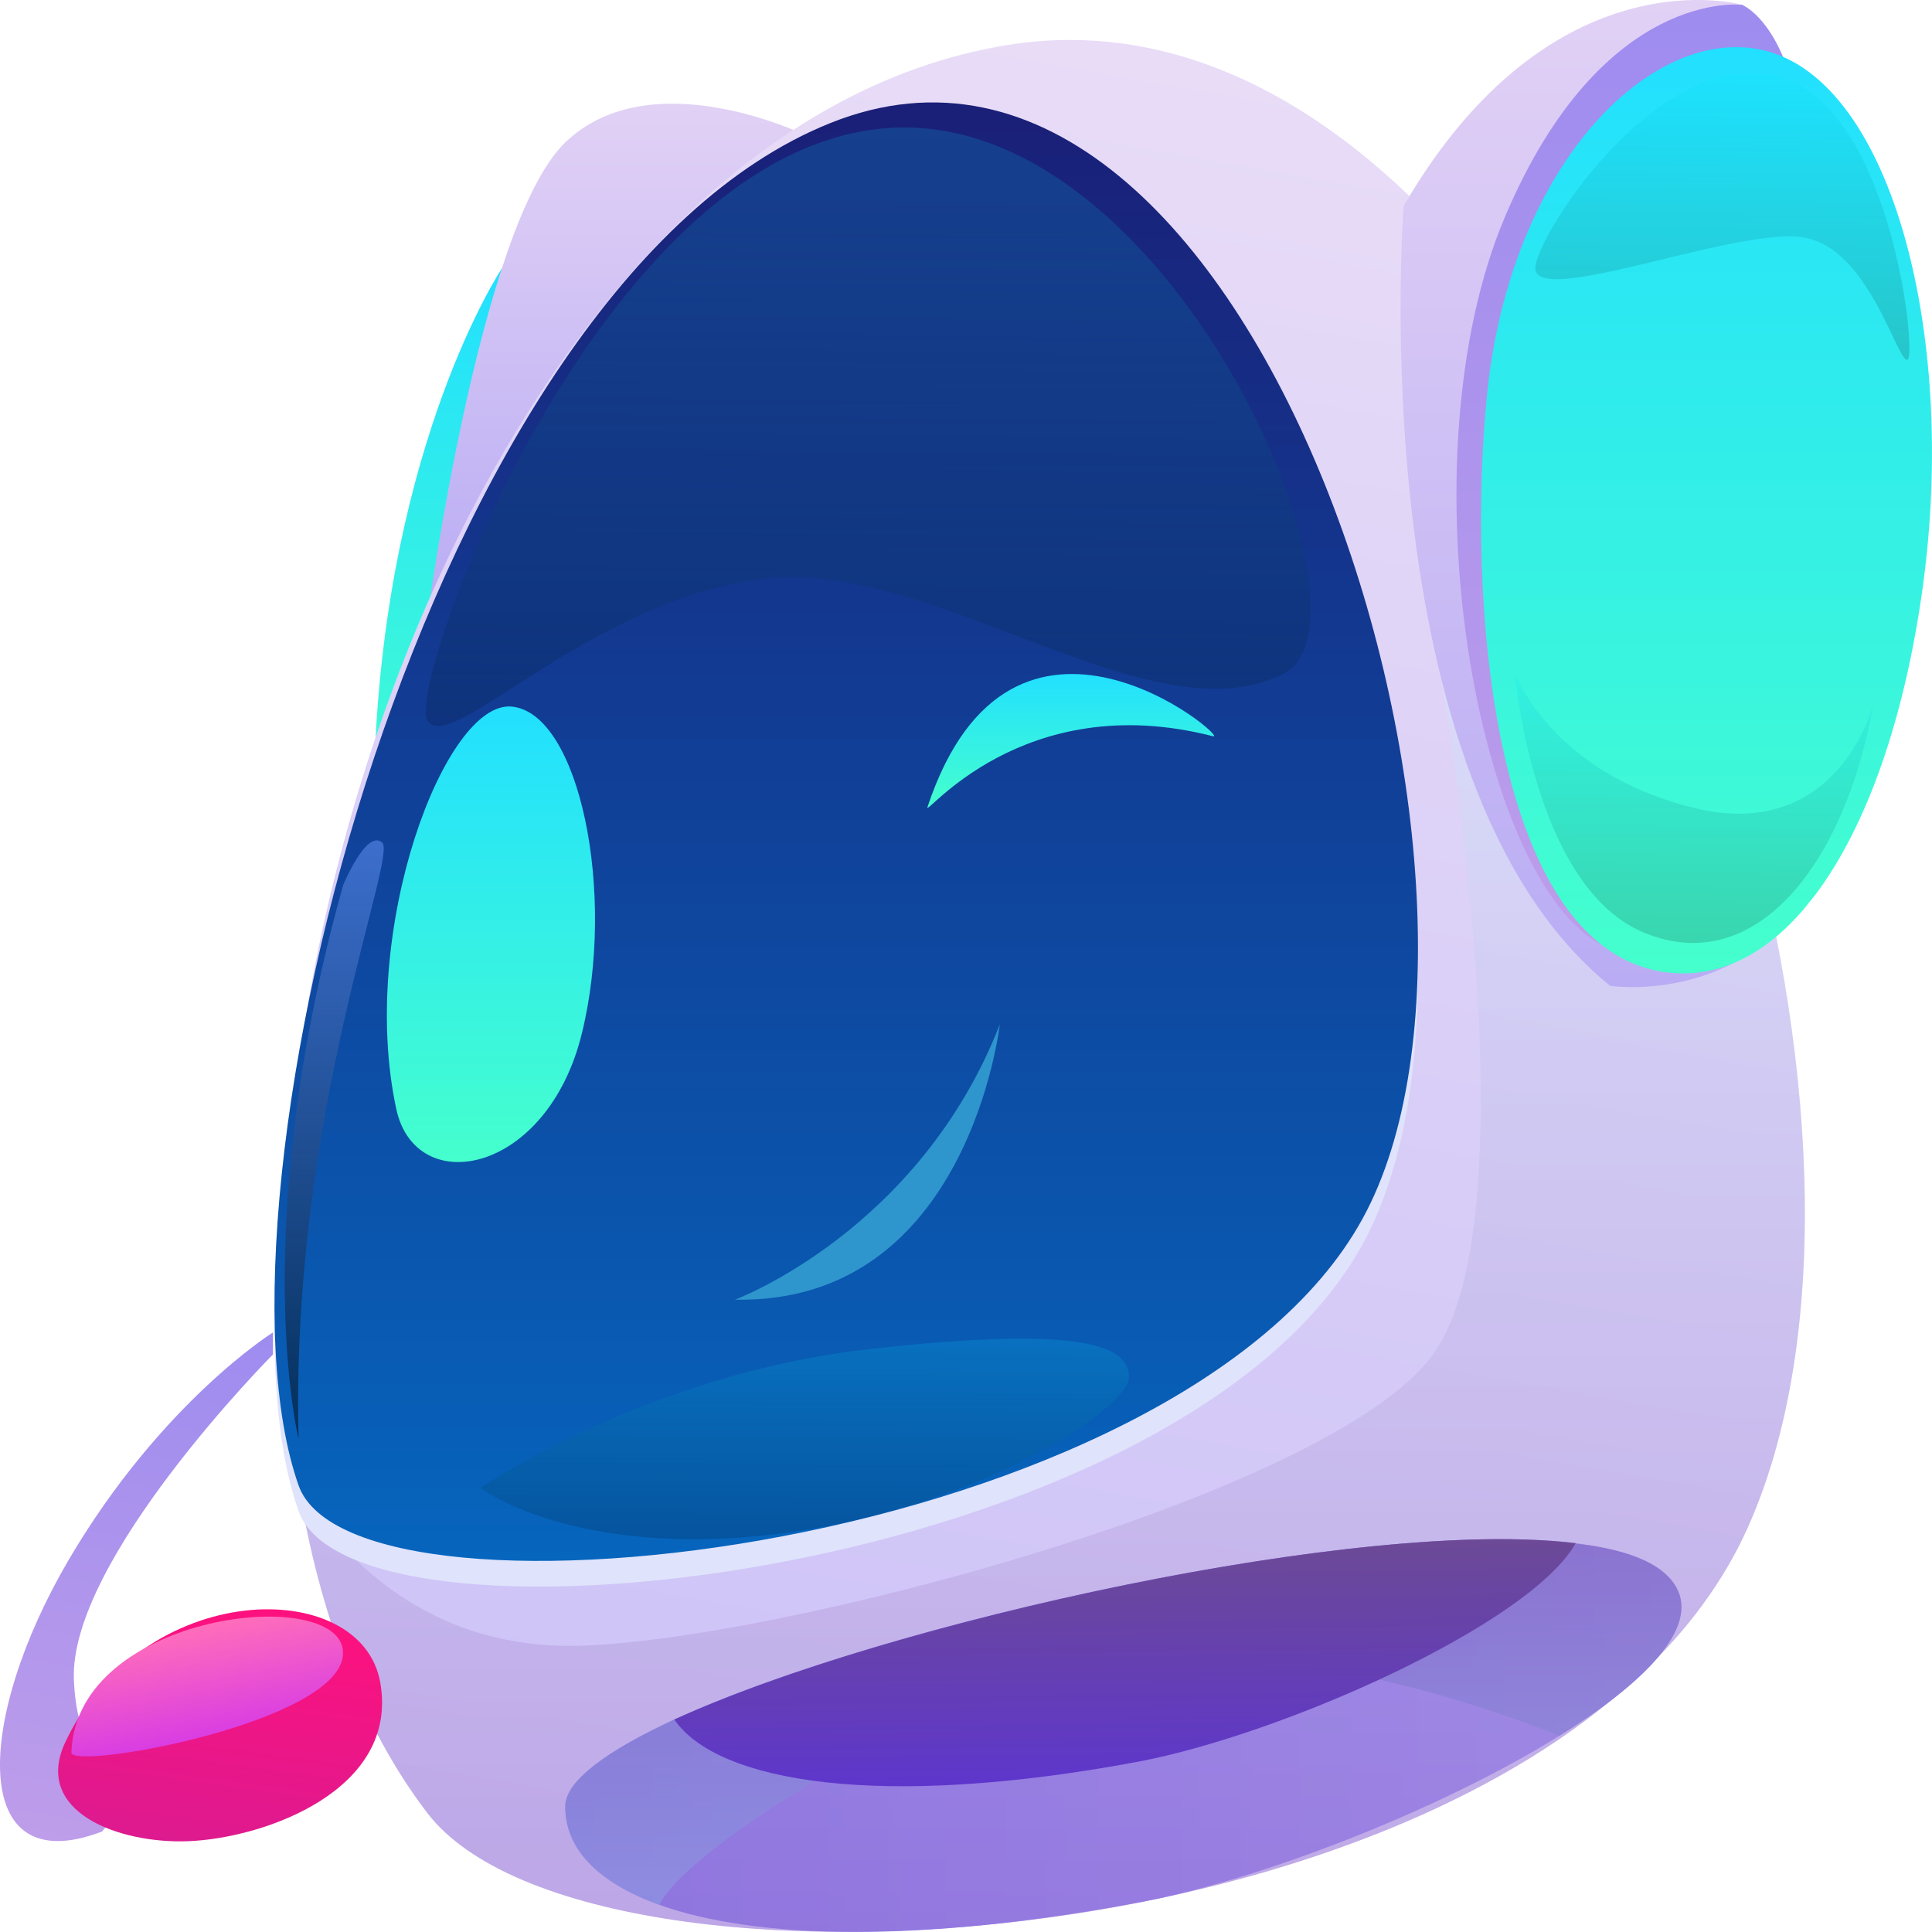<svg width="24" height="24" viewBox="0 0 24 24" fill="none" xmlns="http://www.w3.org/2000/svg">
<path d="M6.236 3.332C6.236 3.332 4.812 5.462 4.655 9.396C4.497 13.329 7.713 7.647 7.713 7.647L6.236 3.332Z" fill="url(#paint0_linear_8300_1753)"/>
<path d="M5.313 7.647C5.313 7.647 5.959 2.801 7.019 1.772C8.082 0.744 9.993 1.674 9.993 1.674L5.313 7.647Z" fill="url(#paint1_linear_8300_1753)"/>
<path d="M21.709 18.981C19.297 24.351 7.358 25.205 5.307 22.52C4.491 21.451 3.968 20.045 3.709 18.456V18.45C2.608 11.651 6.337 1.546 12.524 0.558C16.717 -0.11 20.222 4.803 21.684 10.044C22.601 13.325 22.72 16.73 21.709 18.981Z" fill="url(#paint2_linear_8300_1753)"/>
<path d="M19.369 21.564C17.898 22.479 15.677 23.345 14.184 23.626C11.411 24.149 9.372 24.085 8.195 23.664H8.193C7.418 23.385 7.018 22.958 7.022 22.438C7.024 22.121 7.543 21.747 8.377 21.36C10.835 20.236 16.026 19.053 18.889 19.123C19.135 19.129 19.365 19.143 19.574 19.169C19.619 19.175 19.662 19.181 19.703 19.19C19.712 19.19 19.718 19.19 19.728 19.193C20.229 19.268 20.591 19.411 20.768 19.634C20.813 19.69 20.846 19.751 20.866 19.814C21.02 20.306 20.366 20.945 19.369 21.564Z" fill="url(#paint3_linear_8300_1753)"/>
<path opacity="0.3" d="M21.709 18.981C19.297 24.35 7.358 25.204 5.307 22.519C4.491 21.45 3.968 20.044 3.709 18.455V18.449C3.709 18.449 4.706 20.486 7.143 20.445C9.577 20.404 16.522 18.583 17.802 16.825C19.08 15.07 17.892 8.37 17.892 8.37L21.687 10.044C22.602 13.324 22.72 16.729 21.709 18.981Z" fill="url(#paint4_linear_8300_1753)"/>
<path opacity="0.5" d="M19.369 21.564C18.103 21.052 14.434 19.809 11.721 21.23C8.394 22.967 8.193 23.664 8.193 23.664H8.191C7.415 23.385 7.015 22.958 7.02 22.438C7.022 22.121 7.541 21.747 8.375 21.36C10.832 20.236 16.024 19.053 18.887 19.123C19.188 19.143 19.459 19.164 19.701 19.19C19.709 19.19 19.716 19.19 19.726 19.193C20.226 19.268 20.589 19.411 20.766 19.634C20.811 19.69 20.844 19.751 20.864 19.814C21.02 20.306 20.366 20.945 19.369 21.564Z" fill="url(#paint5_linear_8300_1753)"/>
<path d="M19.574 19.17C19.002 20.181 15.934 21.544 14.141 21.884C10.929 22.485 8.911 22.14 8.377 21.361C11.044 20.141 16.941 18.848 19.574 19.17Z" fill="url(#paint6_linear_8300_1753)"/>
<path d="M3.709 18.771C4.407 20.75 14.662 19.576 16.924 15.462C19.188 11.348 15.599 -0.271 10.316 1.847C5.28 3.87 2.446 15.186 3.709 18.771Z" fill="#DFE3FB"/>
<path d="M3.709 18.452C4.407 20.431 14.662 19.257 16.924 15.143C19.188 11.029 15.599 -0.59 10.316 1.528C5.28 3.547 2.446 14.867 3.709 18.452Z" fill="url(#paint7_linear_8300_1753)"/>
<path d="M17.437 2.557C17.437 2.557 16.881 9.716 20.001 12.246C20.001 12.246 21.531 12.479 22.421 11.163C22.421 11.163 21.034 13.008 19.574 11.087C18.114 9.167 18.464 3.873 19.574 2.147C20.684 0.421 22.285 0.878 22.285 0.878L21.646 0.061C21.646 0.061 19.285 -0.619 17.437 2.557Z" fill="url(#paint8_linear_8300_1753)"/>
<path d="M21.645 0.061C21.645 0.061 19.91 -0.166 18.698 2.687C17.41 5.715 18.348 10.95 19.91 11.746C21.475 12.543 23.055 4.07 23.055 4.07L22.146 0.7C22.146 0.7 21.965 0.227 21.645 0.061Z" fill="url(#paint9_linear_8300_1753)"/>
<path d="M23.887 7.278C23.664 8.914 23.194 10.25 22.565 11.096L22.561 11.102L22.384 11.322H22.382C21.873 11.906 21.27 12.182 20.62 12.066C18.508 11.686 18.225 7.354 18.473 4.899C18.762 2.063 20.475 0.36 21.837 0.61C23.459 0.904 24.324 4.076 23.887 7.278Z" fill="url(#paint10_linear_8300_1753)"/>
<path d="M3.391 16.552C3.391 16.552 2.007 17.415 0.852 19.379C-0.301 21.346 -0.397 23.388 1.268 22.752L1.964 21.886C1.964 21.886 0.981 22.363 0.918 20.869C0.854 19.376 3.391 16.825 3.391 16.825V16.552Z" fill="url(#paint11_linear_8300_1753)"/>
<path d="M0.811 21.642C0.403 22.511 1.482 22.906 2.339 22.872C3.299 22.834 4.958 22.232 4.724 20.902C4.491 19.568 1.767 19.606 0.811 21.642Z" fill="url(#paint12_linear_8300_1753)"/>
<path d="M0.887 21.77C0.879 21.997 4.263 21.396 4.261 20.533C4.259 19.673 0.944 20.021 0.887 21.77Z" fill="url(#paint13_linear_8300_1753)"/>
<path d="M4.923 13.778C5.165 14.896 6.796 14.591 7.227 12.842C7.659 11.09 7.196 8.868 6.363 8.778C5.53 8.685 4.445 11.564 4.923 13.778Z" fill="url(#paint14_linear_8300_1753)"/>
<path d="M11.522 10.024C11.468 10.184 12.687 8.533 15.068 9.146C15.302 9.207 12.568 6.877 11.522 10.024Z" fill="url(#paint15_linear_8300_1753)"/>
<path d="M9.13 16.145C9.13 16.145 11.415 15.297 12.42 12.726C12.418 12.726 12.034 16.203 9.13 16.145Z" fill="#2F95CD"/>
<path opacity="0.72" d="M5.313 8.957C5.608 9.384 7.319 7.464 9.454 7.191C11.589 6.918 14.276 9.204 15.941 8.373C17.264 7.714 14.524 1.27 10.972 1.595C7.421 1.923 5.022 8.533 5.313 8.957Z" fill="url(#paint16_linear_8300_1753)" fill-opacity="0.22"/>
<path opacity="0.72" d="M5.969 18.484C5.969 18.484 8.037 17.069 10.785 16.761C13.534 16.45 14.024 16.738 14.024 17.11C14.024 17.482 12.166 18.751 9.645 19.056C7.124 19.361 5.969 18.484 5.969 18.484Z" fill="url(#paint17_linear_8300_1753)" fill-opacity="0.22"/>
<path opacity="0.5" d="M3.709 17.875C3.709 17.875 3.067 15.263 4.263 10.995C4.263 10.995 4.55 10.297 4.747 10.466C4.944 10.637 3.607 13.859 3.709 17.875Z" fill="url(#paint18_linear_8300_1753)"/>
<path opacity="0.72" d="M18.817 8.354C18.817 8.354 19.041 11.012 20.419 11.584C21.797 12.16 22.917 10.748 23.27 8.754C23.27 8.754 22.837 10.475 21.043 10.036C19.25 9.594 18.817 8.354 18.817 8.354Z" fill="url(#paint19_linear_8300_1753)" fill-opacity="0.22"/>
<path opacity="0.72" d="M19.072 3.333C19.088 3.827 21.617 2.798 22.421 2.952C23.225 3.103 23.567 4.501 23.695 4.469C23.822 4.437 23.481 1.168 21.986 0.927C20.491 0.683 19.059 2.99 19.072 3.333Z" fill="url(#paint20_linear_8300_1753)" fill-opacity="0.22"/>
<defs>
<linearGradient id="paint0_linear_8300_1753" x1="6.179" y1="10.781" x2="6.179" y2="3.332" gradientUnits="userSpaceOnUse">
<stop stop-color="#45FFCD"/>
<stop offset="1" stop-color="#22E0FF"/>
</linearGradient>
<linearGradient id="paint1_linear_8300_1753" x1="7.655" y1="7.646" x2="7.655" y2="1.287" gradientUnits="userSpaceOnUse">
<stop stop-color="#B9ACF4"/>
<stop offset="1" stop-color="#E1D1F5"/>
</linearGradient>
<linearGradient id="paint2_linear_8300_1753" x1="12.158" y1="24.529" x2="16.35" y2="0.968" gradientUnits="userSpaceOnUse">
<stop stop-color="#CBC1F7"/>
<stop offset="1" stop-color="#E8DCF7"/>
</linearGradient>
<linearGradient id="paint3_linear_8300_1753" x1="7.021" y1="21.558" x2="20.888" y2="21.558" gradientUnits="userSpaceOnUse">
<stop stop-color="#8879EA"/>
<stop offset="1" stop-color="#9E8CEF"/>
</linearGradient>
<linearGradient id="paint4_linear_8300_1753" x1="13.065" y1="23.997" x2="13.065" y2="8.373" gradientUnits="userSpaceOnUse">
<stop stop-color="#9D68C2"/>
<stop offset="1" stop-color="#CCEDFF"/>
</linearGradient>
<linearGradient id="paint5_linear_8300_1753" x1="13.954" y1="23.663" x2="13.954" y2="19.119" gradientUnits="userSpaceOnUse">
<stop stop-color="#8DA4E5"/>
<stop offset="1" stop-color="#755CBB"/>
</linearGradient>
<linearGradient id="paint6_linear_8300_1753" x1="13.987" y1="22.156" x2="13.952" y2="19.173" gradientUnits="userSpaceOnUse">
<stop stop-color="#5E36CC"/>
<stop offset="1" stop-color="#6C4A96"/>
</linearGradient>
<linearGradient id="paint7_linear_8300_1753" x1="10.513" y1="19.39" x2="10.513" y2="1.273" gradientUnits="userSpaceOnUse">
<stop stop-color="#0665BD"/>
<stop offset="1" stop-color="#1A1F77"/>
</linearGradient>
<linearGradient id="paint8_linear_8300_1753" x1="19.91" y1="12.264" x2="19.91" y2="0" gradientUnits="userSpaceOnUse">
<stop stop-color="#B9ACF4"/>
<stop offset="1" stop-color="#E1D1F5"/>
</linearGradient>
<linearGradient id="paint9_linear_8300_1753" x1="20.573" y1="11.799" x2="20.573" y2="0.057" gradientUnits="userSpaceOnUse">
<stop stop-color="#BE9DEA"/>
<stop offset="1" stop-color="#9E8CEF"/>
</linearGradient>
<linearGradient id="paint10_linear_8300_1753" x1="21.199" y1="12.09" x2="21.199" y2="0.582" gradientUnits="userSpaceOnUse">
<stop stop-color="#45FFCD"/>
<stop offset="1" stop-color="#22E0FF"/>
</linearGradient>
<linearGradient id="paint11_linear_8300_1753" x1="1.37" y1="23" x2="2.544" y2="16.4" gradientUnits="userSpaceOnUse">
<stop stop-color="#BE9DEA"/>
<stop offset="1" stop-color="#9E8CEF"/>
</linearGradient>
<linearGradient id="paint12_linear_8300_1753" x1="2.641" y1="22.952" x2="3.049" y2="19.934" gradientUnits="userSpaceOnUse">
<stop stop-color="#DD1A8F"/>
<stop offset="1" stop-color="#FE117E"/>
</linearGradient>
<linearGradient id="paint13_linear_8300_1753" x1="2.617" y1="21.578" x2="2.352" y2="20.217" gradientUnits="userSpaceOnUse">
<stop stop-color="#D93DE3"/>
<stop offset="1" stop-color="#FF6DBA"/>
</linearGradient>
<linearGradient id="paint14_linear_8300_1753" x1="6.099" y1="14.435" x2="6.099" y2="8.773" gradientUnits="userSpaceOnUse">
<stop stop-color="#45FFCD"/>
<stop offset="1" stop-color="#22E0FF"/>
</linearGradient>
<linearGradient id="paint15_linear_8300_1753" x1="13.3" y1="10.034" x2="13.3" y2="8.372" gradientUnits="userSpaceOnUse">
<stop stop-color="#45FFCD"/>
<stop offset="1" stop-color="#22E0FF"/>
</linearGradient>
<linearGradient id="paint16_linear_8300_1753" x1="10.18" y1="9.012" x2="10.279" y2="1.567" gradientUnits="userSpaceOnUse">
<stop/>
<stop offset="1" stop-color="#00E3FF"/>
</linearGradient>
<linearGradient id="paint17_linear_8300_1753" x1="9.554" y1="19.119" x2="9.569" y2="16.623" gradientUnits="userSpaceOnUse">
<stop/>
<stop offset="1" stop-color="#00E3FF"/>
</linearGradient>
<linearGradient id="paint18_linear_8300_1753" x1="4.151" y1="17.875" x2="4.151" y2="10.441" gradientUnits="userSpaceOnUse">
<stop/>
<stop offset="1" stop-color="#6A9BFF"/>
</linearGradient>
<linearGradient id="paint19_linear_8300_1753" x1="20.799" y1="11.711" x2="20.849" y2="8.347" gradientUnits="userSpaceOnUse">
<stop/>
<stop offset="1" stop-color="#00E3FF"/>
</linearGradient>
<linearGradient id="paint20_linear_8300_1753" x1="21.14" y1="4.466" x2="21.193" y2="0.902" gradientUnits="userSpaceOnUse">
<stop/>
<stop offset="1" stop-color="#00E3FF"/>
</linearGradient>
</defs>
</svg>
